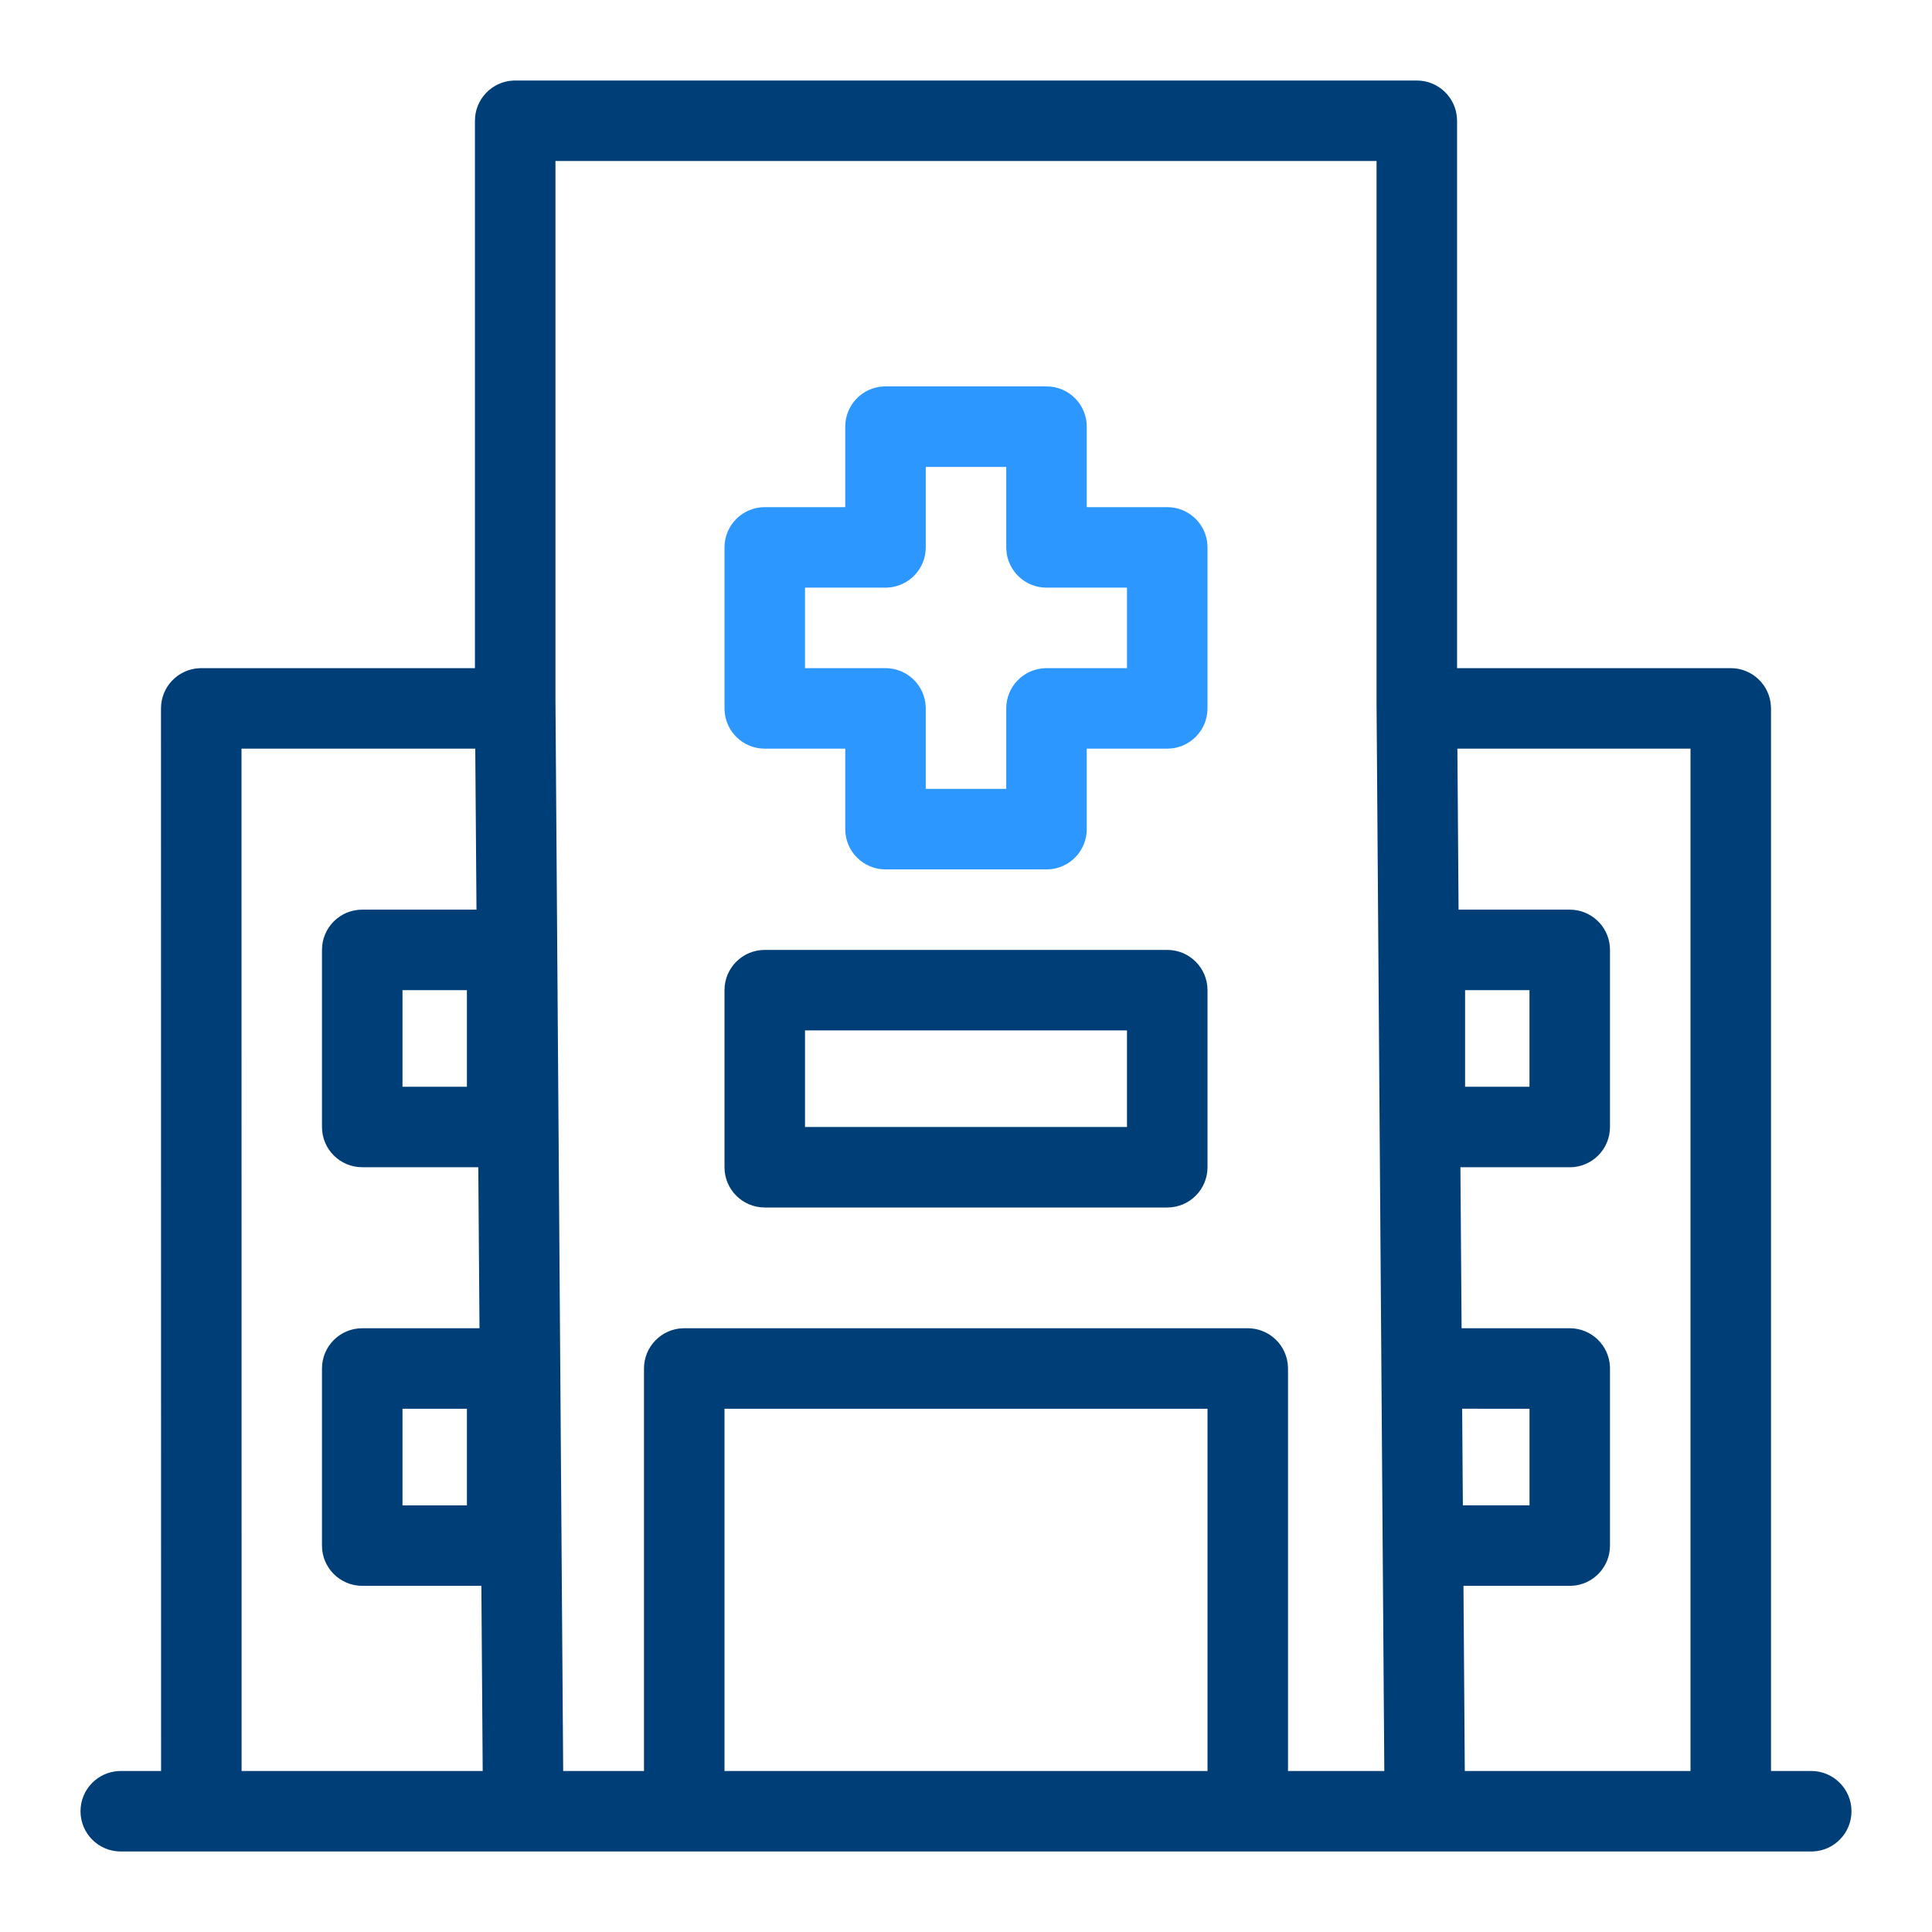 <svg xmlns="http://www.w3.org/2000/svg" width="64" height="64" viewBox="0 0 64 64">
    <g fill="none" fill-rule="evenodd">
        <path d="M0 0H64V64H0z"/>
        <path fill="#003E78" fill-rule="nonzero" d="M46.933 2.667c.717 0 1.302.566 1.332 1.275l.002.058v18.133h9.066c.717 0 1.302.566 1.332 1.276l.002.058v35.199H60c.736 0 1.333.598 1.333 1.334 0 .717-.566 1.302-1.275 1.332l-.058.001H4c-.736 0-1.333-.597-1.333-1.333 0-.717.566-1.302 1.275-1.332L4 58.667l1.336-.001-.003-35.2c0-.716.566-1.301 1.276-1.331l.058-.002h9.066V4c0-.717.566-1.302 1.276-1.332l.058-.001h29.866zM15.745 24.8H8l.003 33.866h7.987l-.044-6.133H12c-.737 0-1.334-.597-1.334-1.333v-5.867c0-.736.597-1.333 1.334-1.333h3.884l-.04-5.334H12c-.737 0-1.334-.596-1.334-1.333v-5.866c0-.737.597-1.334 1.334-1.334h3.784l-.04-5.333zM45.6 5.333H18.4V23.19l.256 35.476h2.677V45.333c0-.717.566-1.301 1.276-1.332l.058-.001h18.666c.717 0 1.302.566 1.332 1.275l.002.058v13.333h3.19l-.255-35.126v-.015l-.002-.058V5.333zM40 46.667H24v11.999h16v-12zM56 24.8h-7.722l.039 5.333H52c.693 0 1.263.53 1.327 1.205l.006.129v5.866c0 .737-.597 1.334-1.333 1.334l-3.622-.001.039 5.334H52c.717 0 1.302.566 1.332 1.275l.001.058V51.2c0 .717-.566 1.302-1.275 1.332l-.058.001h-3.521l.044 6.133H56V24.8zm-5.333 21.867l-2.231-.001.023 3.2h2.208v-3.2zm-35.2 0h-2.134v3.2h2.134v-3.2zm23.2-15.2c.736 0 1.333.597 1.333 1.333v5.867c0 .736-.597 1.333-1.333 1.333H25.333C24.597 40 24 39.403 24 38.667V32.8c0-.736.597-1.333 1.333-1.333zm-1.334 2.666H26.667v3.2h10.666v-3.2zM50.666 32.8h-2.133V36h2.133v-3.2zm-35.2 0h-2.133V36h2.134v-3.2z"/>
        <path fill="#2C98FF" fill-rule="nonzero" d="M29.333 12.8l-.058.001c-.71.03-1.275.615-1.275 1.332V16.8h-2.667c-.736 0-1.333.597-1.333 1.333v5.334l.001.058c.03.71.615 1.275 1.332 1.275H28v2.667c0 .736.597 1.333 1.333 1.333h5.334l.058-.001c.71-.03 1.275-.615 1.275-1.332V24.8h2.667c.736 0 1.333-.597 1.333-1.333v-5.334l-.001-.058c-.03-.71-.615-1.275-1.332-1.275H36v-2.667c0-.736-.597-1.333-1.333-1.333h-5.334zm4 2.667v2.666l.002.058c.03.71.615 1.276 1.332 1.276h2.666v2.666h-2.666l-.058.002c-.71.03-1.276.615-1.276 1.332v2.666h-2.666v-2.666l-.002-.058c-.03-.71-.615-1.276-1.332-1.276h-2.666v-2.666h2.666l.058-.002c.71-.03 1.276-.615 1.276-1.332v-2.666h2.666z"/>
    </g>
</svg>
